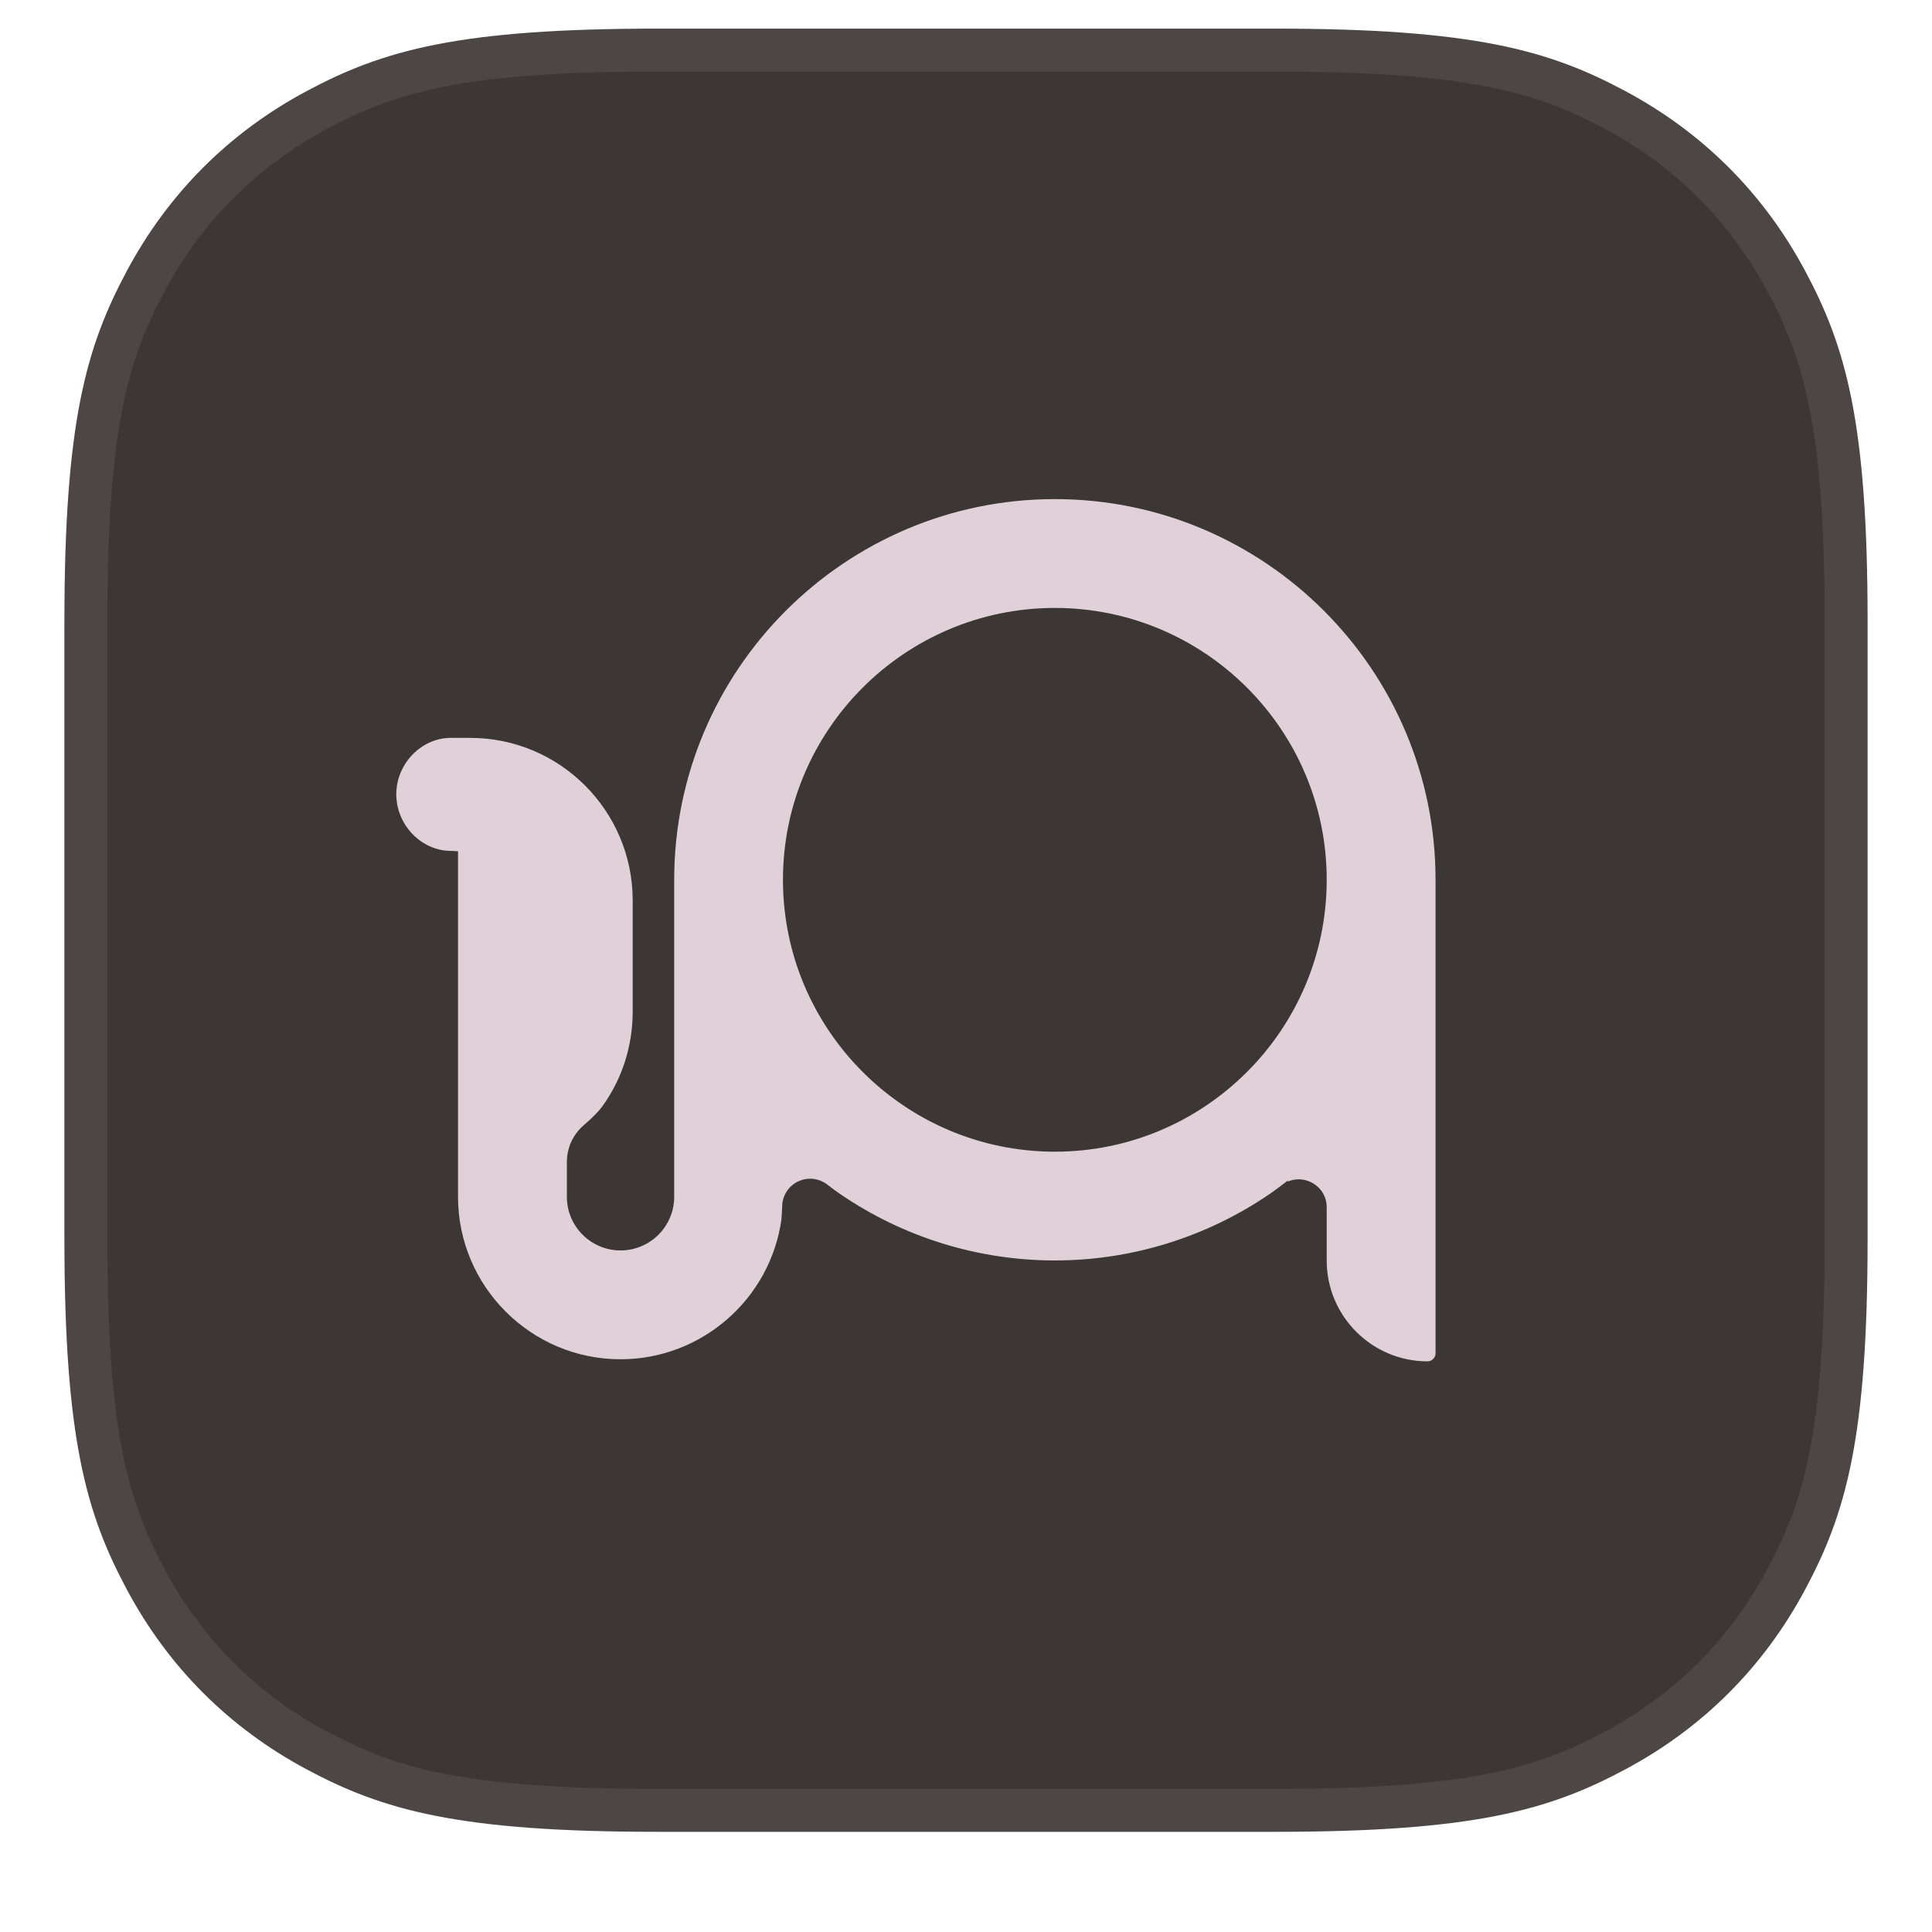 <svg xmlns="http://www.w3.org/2000/svg" xmlns:xlink="http://www.w3.org/1999/xlink" width="27" height="27" viewBox="0 0 27 27"><defs><filter id="b" width="116.7%" height="116.7%" x="-8.3%" y="-6.7%" filterUnits="objectBoundingBox"><feMorphology in="SourceAlpha" operator="dilate" radius=".6" result="shadowSpreadOuter1"/><feOffset dy=".4" in="shadowSpreadOuter1" result="shadowOffsetOuter1"/><feGaussianBlur in="shadowOffsetOuter1" result="shadowBlurOuter1" stdDeviation=".4"/><feComposite in="shadowBlurOuter1" in2="SourceAlpha" operator="out" result="shadowBlurOuter1"/><feColorMatrix in="shadowBlurOuter1" values="0 0 0 0 0 0 0 0 0 0 0 0 0 0 0 0 0 0 0.06 0"/></filter><path id="a" d="M7.692,-2.07168062e-16 L16.308,3.10752092e-16 C18.983,-1.80555915e-16 19.953,0.278 20.931,0.801 C21.908,1.324 22.676,2.092 23.199,3.069 C23.722,4.047 24,5.017 24,7.692 L24,16.308 C24,18.983 23.722,19.953 23.199,20.931 C22.676,21.908 21.908,22.676 20.931,23.199 C19.953,23.722 18.983,24 16.308,24 L7.692,24 C5.017,24 4.047,23.722 3.069,23.199 C2.092,22.676 1.324,21.908 0.801,20.931 C0.278,19.953 6.01853049e-17,18.983 -1.03584031e-16,16.308 L2.07168062e-16,7.692 C-1.2037061e-16,5.017 0.278,4.047 0.801,3.069 C1.324,2.092 2.092,1.324 3.069,0.801 C4.047,0.278 5.017,1.2037061e-16 7.692,-2.07168062e-16 Z"/></defs><g fill="none" fill-rule="evenodd" transform="translate(1.5 1)"><use xlink:href="#a" fill="#000" filter="url(#b)"/><path fill="#3C3735" stroke="#4C4744" stroke-width=".6" d="M16.308,-0.3 C19.068,-0.3 20.064,-0.002 21.072,0.537 C22.103,1.088 22.912,1.897 23.463,2.928 C24.002,3.936 24.3,4.932 24.3,7.692 L24.3,16.308 C24.3,19.068 24.002,20.064 23.463,21.072 C22.912,22.103 22.103,22.912 21.072,23.463 C20.064,24.002 19.068,24.3 16.308,24.3 L7.692,24.3 C4.932,24.3 3.936,24.002 2.928,23.463 C1.897,22.912 1.088,22.103 0.537,21.072 C-0.002,20.064 -0.3,19.068 -0.3,16.308 L-0.3,7.692 C-0.3,4.932 -0.002,3.936 0.537,2.928 C1.088,1.897 1.897,1.088 2.928,0.537 C3.936,-0.002 4.932,-0.3 7.692,-0.3 L16.308,-0.3 Z"/><path fill="#DFD1D7" fill-rule="nonzero" d="M13.242,5.975 C16.175,5.975 18.562,8.362 18.562,11.295 L18.562,17.912 C18.562,17.974 18.511,18.025 18.449,18.025 C17.673,18.025 17.041,17.393 17.041,16.617 L17.041,15.872 C17.041,15.785 17.013,15.701 16.96,15.633 C16.844,15.489 16.658,15.446 16.502,15.511 L16.492,15.502 L16.427,15.552 C16.421,15.556 16.416,15.559 16.412,15.562 L16.394,15.577 L16.368,15.596 C16.325,15.629 16.286,15.657 16.25,15.682 L16.238,15.69 C15.355,16.292 14.311,16.615 13.242,16.615 C12.17,16.615 11.123,16.291 10.239,15.685 C10.187,15.65 10.128,15.607 10.061,15.554 C9.996,15.504 9.917,15.476 9.835,15.473 C9.619,15.466 9.439,15.634 9.431,15.85 L9.429,15.908 C9.426,15.975 9.423,16.02 9.421,16.04 C9.265,17.157 8.303,17.996 7.172,17.996 C5.92,17.996 4.901,16.977 4.901,15.725 L4.901,10.896 L4.749,10.889 L4.738,10.888 C4.361,10.855 4.051,10.52 4.039,10.126 L4.038,10.101 C4.038,9.674 4.388,9.312 4.799,9.312 L5.072,9.312 C6.324,9.312 7.342,10.331 7.342,11.583 L7.342,13.136 C7.342,13.619 7.194,14.081 6.915,14.465 C6.866,14.532 6.781,14.619 6.657,14.726 C6.508,14.854 6.422,15.042 6.422,15.239 L6.422,15.725 C6.422,16.139 6.758,16.475 7.172,16.475 C7.586,16.475 7.922,16.139 7.922,15.725 L7.922,11.295 C7.922,8.362 10.309,5.975 13.242,5.975 Z M13.242,7.496 C11.147,7.496 9.442,9.2 9.442,11.295 C9.442,13.39 11.147,15.095 13.242,15.095 C15.337,15.095 17.041,13.39 17.041,11.295 C17.041,9.2 15.337,7.496 13.242,7.496 Z"/></g></svg>